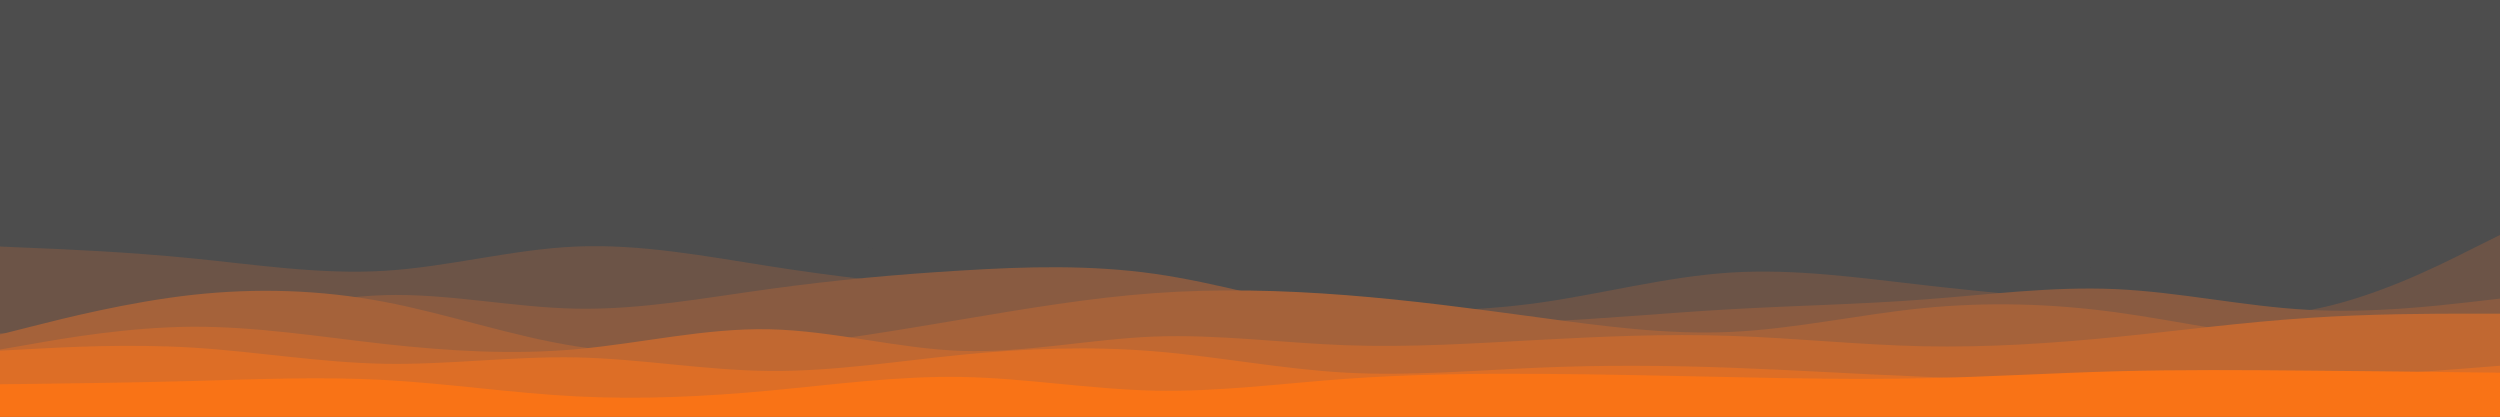 <svg id="visual" viewBox="0 0 2160 360" width="2160" height="360" xmlns="http://www.w3.org/2000/svg" xmlns:xlink="http://www.w3.org/1999/xlink" version="1.1"><rect x="0" y="0" width="2160" height="360" fill="#4d4d4d"></rect><path d="M0 199L27.7 205.5C55.3 212 110.7 225 166 235.2C221.3 245.3 276.7 252.7 332 248.3C387.3 244 442.7 228 498.2 214.3C553.7 200.7 609.3 189.3 664.8 195.5C720.3 201.7 775.7 225.3 831 228.7C886.3 232 941.7 215 997 216.3C1052.3 217.7 1107.7 237.3 1163 237.2C1218.3 237 1273.7 217 1329 213.2C1384.3 209.3 1439.7 221.7 1495.2 233.5C1550.7 245.3 1606.3 256.7 1661.8 253.3C1717.3 250 1772.7 232 1828 229.2C1883.3 226.3 1938.7 238.7 1994 237.8C2049.3 237 2104.7 223 2132.3 216L2160 209L2160 361L2132.3 361C2104.7 361 2049.3 361 1994 361C1938.7 361 1883.3 361 1828 361C1772.7 361 1717.3 361 1661.8 361C1606.3 361 1550.7 361 1495.2 361C1439.7 361 1384.3 361 1329 361C1273.7 361 1218.3 361 1163 361C1107.7 361 1052.3 361 997 361C941.7 361 886.3 361 831 361C775.7 361 720.3 361 664.8 361C609.3 361 553.7 361 498.2 361C442.7 361 387.3 361 332 361C276.7 361 221.3 361 166 361C110.7 361 55.3 361 27.7 361L0 361Z" fill="#4d4d4d"></path><path d="M0 213L27.7 214.2C55.3 215.3 110.7 217.7 166 223.2C221.3 228.7 276.7 237.3 332 234C387.3 230.7 442.7 215.3 498.2 213C553.7 210.7 609.3 221.3 664.8 230C720.3 238.7 775.7 245.3 831 248.7C886.3 252 941.7 252 997 255C1052.3 258 1107.7 264 1163 266.8C1218.3 269.7 1273.7 269.3 1329 261.7C1384.3 254 1439.7 239 1495.2 235.5C1550.7 232 1606.3 240 1661.8 246.3C1717.3 252.7 1772.7 257.3 1828 263.7C1883.3 270 1938.7 278 1994 268.2C2049.3 258.3 2104.7 230.7 2132.3 216.8L2160 203L2160 361L2132.3 361C2104.7 361 2049.3 361 1994 361C1938.7 361 1883.3 361 1828 361C1772.7 361 1717.3 361 1661.8 361C1606.3 361 1550.7 361 1495.2 361C1439.7 361 1384.3 361 1329 361C1273.7 361 1218.3 361 1163 361C1107.7 361 1052.3 361 997 361C941.7 361 886.3 361 831 361C775.7 361 720.3 361 664.8 361C609.3 361 553.7 361 498.2 361C442.7 361 387.3 361 332 361C276.7 361 221.3 361 166 361C110.7 361 55.3 361 27.7 361L0 361Z" fill="#6c5447"></path><path d="M0 288L27.7 288C55.3 288 110.7 288 166 280.2C221.3 272.3 276.7 256.7 332 255C387.3 253.3 442.7 265.7 498.2 266.7C553.7 267.7 609.3 257.3 664.8 249.7C720.3 242 775.7 237 831 233.7C886.3 230.3 941.7 228.7 997 236.5C1052.3 244.3 1107.7 261.7 1163 270.7C1218.3 279.7 1273.7 280.3 1329 278C1384.3 275.7 1439.7 270.3 1495.2 267.2C1550.7 264 1606.3 263 1661.8 258.8C1717.3 254.7 1772.7 247.3 1828 249.8C1883.3 252.3 1938.7 264.7 1994 267.7C2049.3 270.7 2104.7 264.3 2132.3 261.2L2160 258L2160 361L2132.3 361C2104.7 361 2049.3 361 1994 361C1938.7 361 1883.3 361 1828 361C1772.7 361 1717.3 361 1661.8 361C1606.3 361 1550.7 361 1495.2 361C1439.7 361 1384.3 361 1329 361C1273.7 361 1218.3 361 1163 361C1107.7 361 1052.3 361 997 361C941.7 361 886.3 361 831 361C775.7 361 720.3 361 664.8 361C609.3 361 553.7 361 498.2 361C442.7 361 387.3 361 332 361C276.7 361 221.3 361 166 361C110.7 361 55.3 361 27.7 361L0 361Z" fill="#895b41"></path><path d="M0 289L27.7 282C55.3 275 110.7 261 166 254.8C221.3 248.7 276.7 250.3 332 260.8C387.3 271.3 442.7 290.7 498.2 299.3C553.7 308 609.3 306 664.8 300.3C720.3 294.7 775.7 285.3 831 276C886.3 266.7 941.7 257.3 997 253.3C1052.3 249.3 1107.7 250.7 1163 255C1218.3 259.3 1273.7 266.7 1329 274.2C1384.3 281.7 1439.7 289.3 1495.2 286.8C1550.7 284.3 1606.3 271.7 1661.8 266.2C1717.3 260.7 1772.7 262.3 1828 269.8C1883.3 277.3 1938.7 290.7 1994 293C2049.3 295.3 2104.7 286.7 2132.3 282.3L2160 278L2160 361L2132.3 361C2104.7 361 2049.3 361 1994 361C1938.7 361 1883.3 361 1828 361C1772.7 361 1717.3 361 1661.8 361C1606.3 361 1550.7 361 1495.2 361C1439.7 361 1384.3 361 1329 361C1273.7 361 1218.3 361 1163 361C1107.7 361 1052.3 361 997 361C941.7 361 886.3 361 831 361C775.7 361 720.3 361 664.8 361C609.3 361 553.7 361 498.2 361C442.7 361 387.3 361 332 361C276.7 361 221.3 361 166 361C110.7 361 55.3 361 27.7 361L0 361Z" fill="#a5623a"></path><path d="M0 302L27.7 297.2C55.3 292.3 110.7 282.7 166 282.3C221.3 282 276.7 291 332 297.2C387.3 303.3 442.7 306.7 498.2 301.7C553.7 296.7 609.3 283.3 664.8 284.5C720.3 285.7 775.7 301.3 831 303.2C886.3 305 941.7 293 997 290.8C1052.3 288.7 1107.7 296.3 1163 298.3C1218.3 300.3 1273.7 296.7 1329 293.7C1384.3 290.7 1439.7 288.3 1495.2 290.2C1550.7 292 1606.3 298 1661.8 299.2C1717.3 300.3 1772.7 296.7 1828 291.2C1883.3 285.7 1938.7 278.3 1994 274.7C2049.3 271 2104.7 271 2132.3 271L2160 271L2160 361L2132.3 361C2104.7 361 2049.3 361 1994 361C1938.7 361 1883.3 361 1828 361C1772.7 361 1717.3 361 1661.8 361C1606.3 361 1550.7 361 1495.2 361C1439.7 361 1384.3 361 1329 361C1273.7 361 1218.3 361 1163 361C1107.7 361 1052.3 361 997 361C941.7 361 886.3 361 831 361C775.7 361 720.3 361 664.8 361C609.3 361 553.7 361 498.2 361C442.7 361 387.3 361 332 361C276.7 361 221.3 361 166 361C110.7 361 55.3 361 27.7 361L0 361Z" fill="#c16831"></path><path d="M0 303L27.7 301.5C55.3 300 110.7 297 166 300.3C221.3 303.7 276.7 313.3 332 314.3C387.3 315.3 442.7 307.7 498.2 308.8C553.7 310 609.3 320 664.8 320.5C720.3 321 775.7 312 831 306.5C886.3 301 941.7 299 997 303.5C1052.3 308 1107.7 319 1163 322C1218.3 325 1273.7 320 1329 317.7C1384.3 315.3 1439.7 315.7 1495.2 317.7C1550.7 319.7 1606.3 323.3 1661.8 325.5C1717.3 327.7 1772.7 328.3 1828 328.7C1883.3 329 1938.7 329 1994 326.8C2049.3 324.7 2104.7 320.3 2132.3 318.2L2160 316L2160 361L2132.3 361C2104.7 361 2049.3 361 1994 361C1938.7 361 1883.3 361 1828 361C1772.7 361 1717.3 361 1661.8 361C1606.3 361 1550.7 361 1495.2 361C1439.7 361 1384.3 361 1329 361C1273.7 361 1218.3 361 1163 361C1107.7 361 1052.3 361 997 361C941.7 361 886.3 361 831 361C775.7 361 720.3 361 664.8 361C609.3 361 553.7 361 498.2 361C442.7 361 387.3 361 332 361C276.7 361 221.3 361 166 361C110.7 361 55.3 361 27.7 361L0 361Z" fill="#dd6e26"></path><path d="M0 332L27.7 331.7C55.3 331.3 110.7 330.7 166 329.2C221.3 327.7 276.7 325.3 332 328.3C387.3 331.3 442.7 339.7 498.2 342.5C553.7 345.3 609.3 342.7 664.8 337.5C720.3 332.3 775.7 324.7 831 325.7C886.3 326.7 941.7 336.3 997 337.5C1052.3 338.7 1107.7 331.3 1163 327.3C1218.3 323.3 1273.7 322.7 1329 323C1384.3 323.3 1439.7 324.7 1495.2 325.8C1550.7 327 1606.3 328 1661.8 326.8C1717.3 325.7 1772.7 322.3 1828 320.8C1883.3 319.3 1938.7 319.7 1994 320.2C2049.3 320.7 2104.7 321.3 2132.3 321.7L2160 322L2160 361L2132.3 361C2104.7 361 2049.3 361 1994 361C1938.7 361 1883.3 361 1828 361C1772.7 361 1717.3 361 1661.8 361C1606.3 361 1550.7 361 1495.2 361C1439.7 361 1384.3 361 1329 361C1273.7 361 1218.3 361 1163 361C1107.7 361 1052.3 361 997 361C941.7 361 886.3 361 831 361C775.7 361 720.3 361 664.8 361C609.3 361 553.7 361 498.2 361C442.7 361 387.3 361 332 361C276.7 361 221.3 361 166 361C110.7 361 55.3 361 27.7 361L0 361Z" fill="#f97316"></path></svg>
